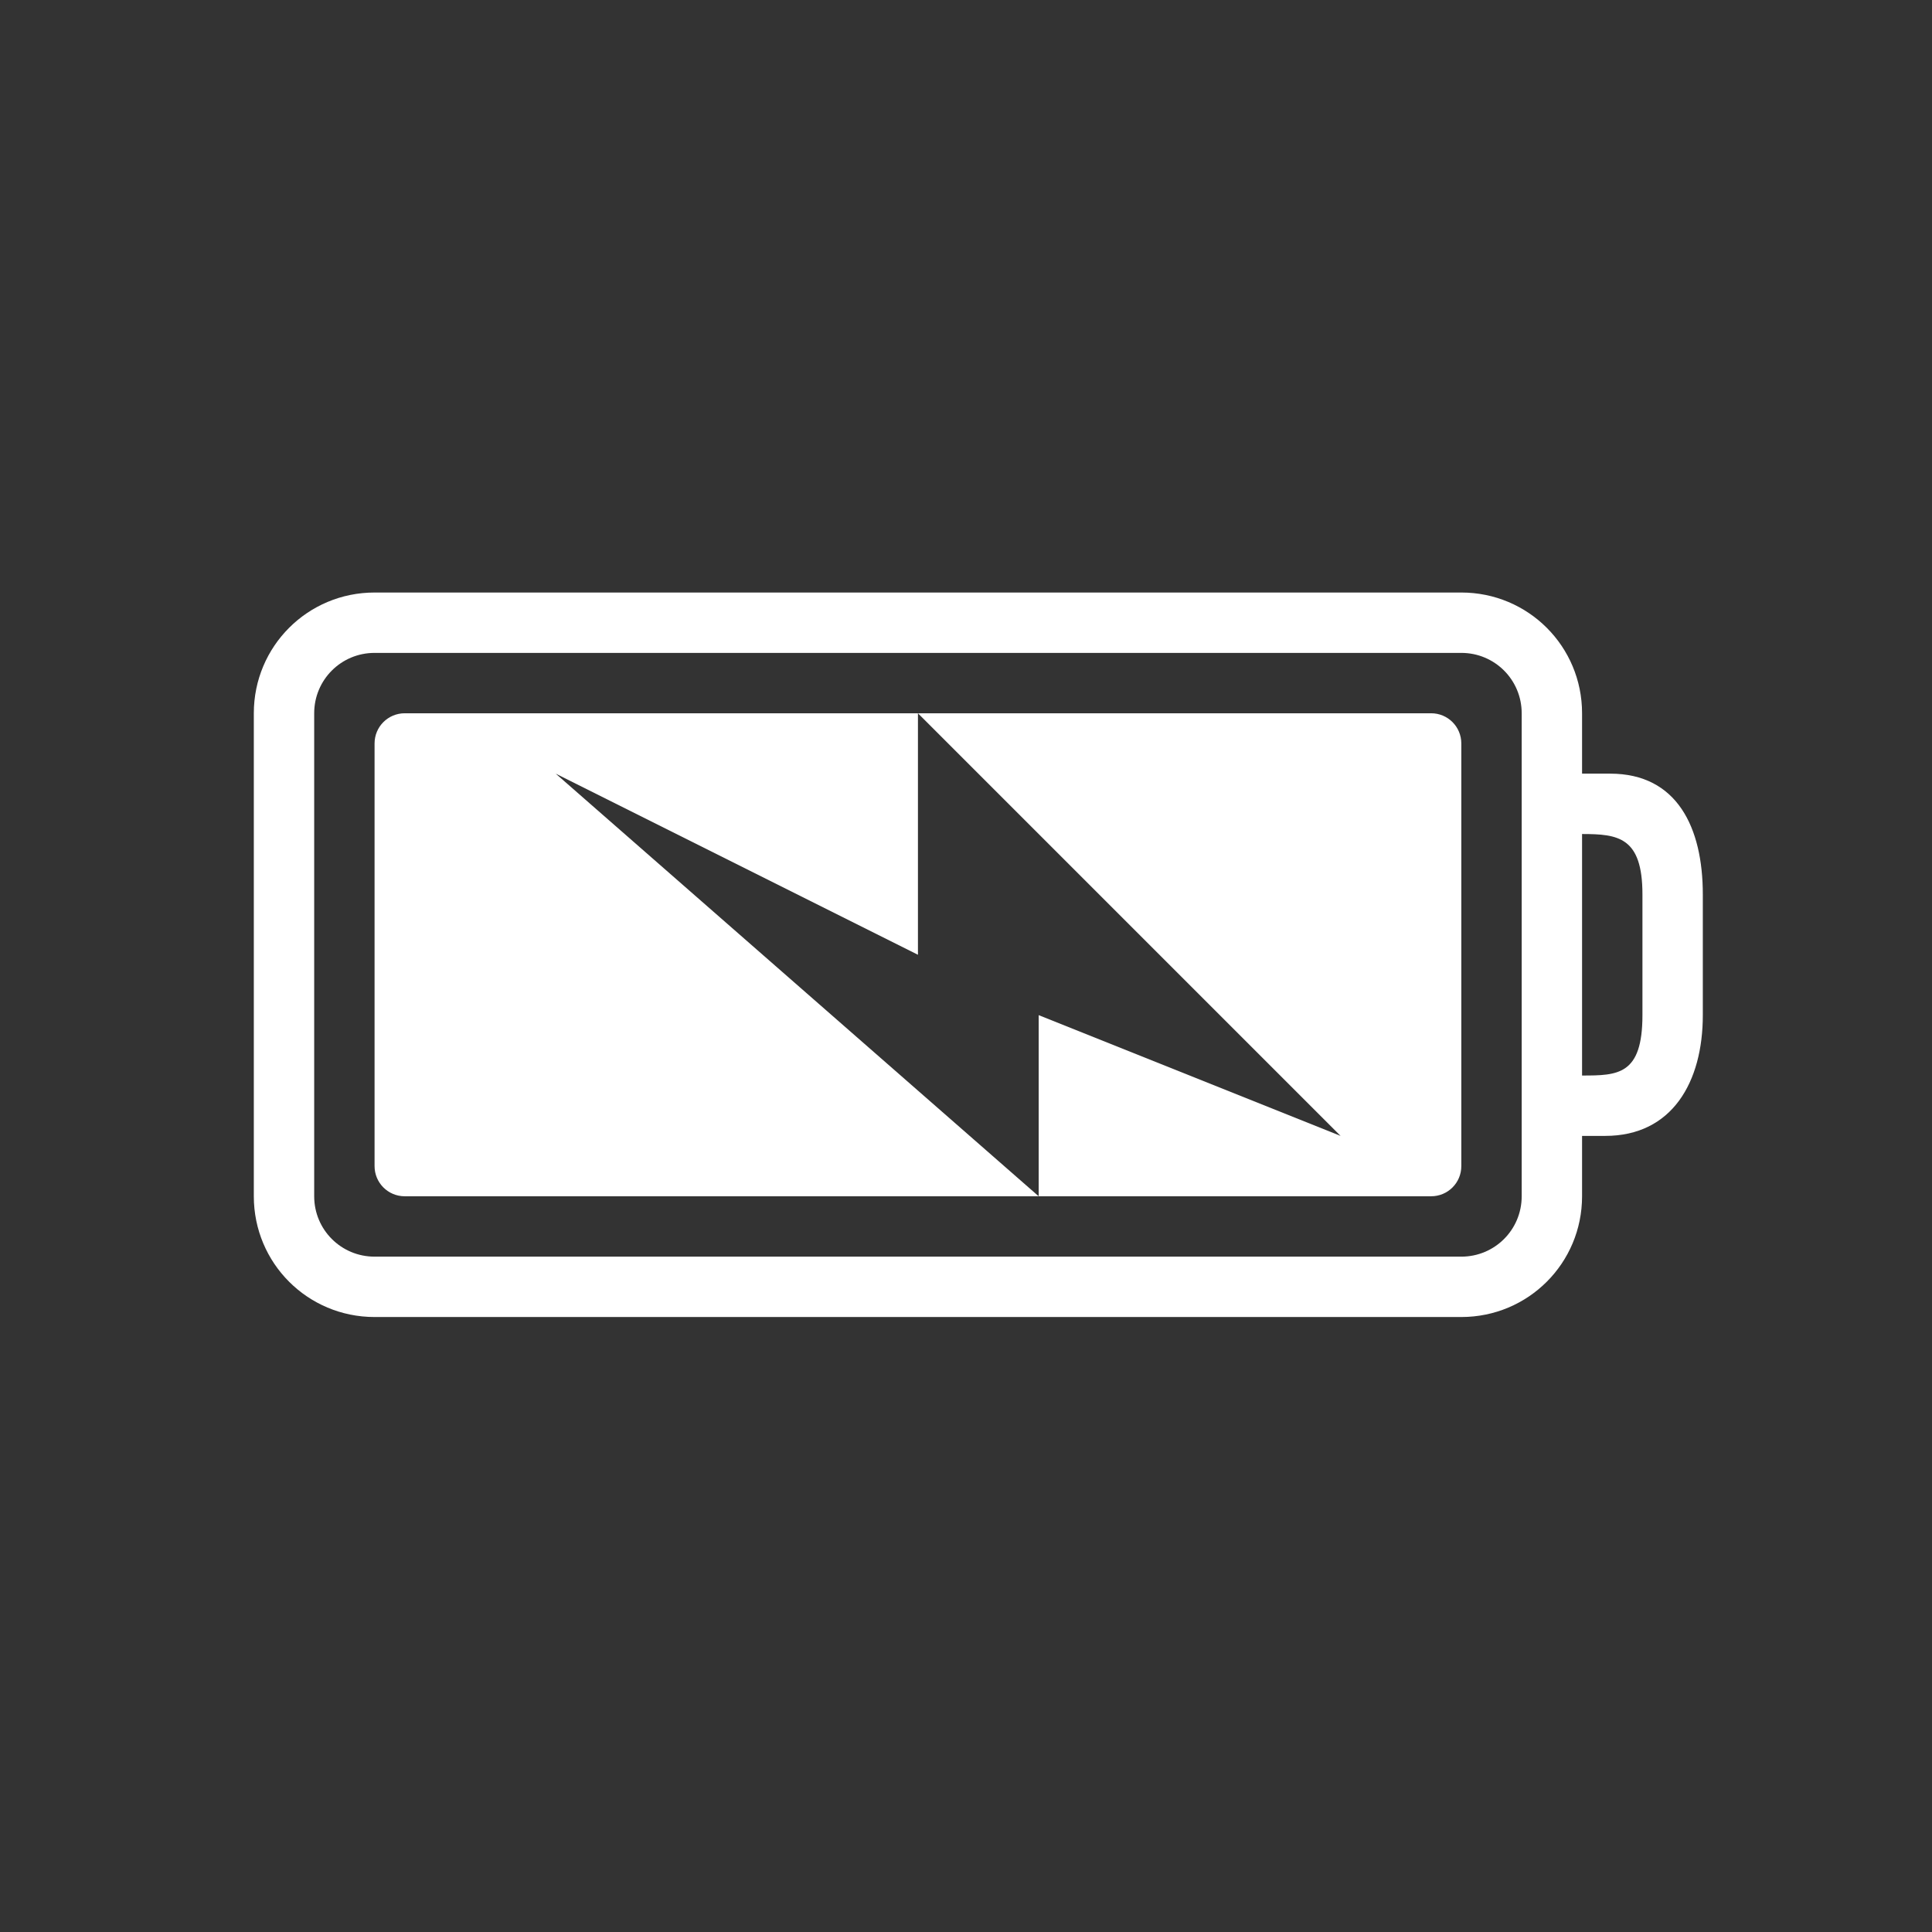 <?xml version="1.0" encoding="UTF-8" standalone="no"?>
<!-- Created with Inkscape (http://www.inkscape.org/) -->

<svg
   xmlns:dc="http://purl.org/dc/elements/1.1/"
   xmlns:cc="http://creativecommons.org/ns#"
   xmlns:rdf="http://www.w3.org/1999/02/22-rdf-syntax-ns#"
   xmlns:svg="http://www.w3.org/2000/svg"
   xmlns="http://www.w3.org/2000/svg"
   xmlns:sodipodi="http://sodipodi.sourceforge.net/DTD/sodipodi-0.dtd"
   xmlns:inkscape="http://www.inkscape.org/namespaces/inkscape"
   id="svg3014"
   height="16"
   width="16"
   version="1.1"
   inkscape:version="0.48.5 r10040"
   sodipodi:docname="power_normal.svg">
  <rect width="100%" height="100%" fill="#333333" stroke="none"/>
  <defs
     id="defs3085" />
  <sodipodi:namedview
     pagecolor="#ffffff"
     bordercolor="#666666"
     borderopacity="1"
     objecttolerance="10"
     gridtolerance="10"
     guidetolerance="10"
     inkscape:pageopacity="0"
     inkscape:pageshadow="2"
     inkscape:window-width="1366"
     inkscape:window-height="716"
     id="namedview3083"
     showgrid="false"
     inkscape:zoom="9.8333333"
     inkscape:cx="34.231375"
     inkscape:cy="13.113757"
     inkscape:window-x="0"
     inkscape:window-y="24"
     inkscape:window-maximized="1"
     inkscape:current-layer="svg3014" />
  <path
     id="rect2401"
     style="fill:#ffffff"
     d="m 3.102,4.907 c -0.554,0 -1,0.446 -1,1 v 4 c 0,0.554 0.446,1 1,1 h 9 c 0.554,0 1,-0.446 1,-1 V 9.407 h 0.192 c 0.554,0 0.808,-0.446 0.808,-1 V 7.407 c 0,-0.554 -0.213,-1 -0.767,-1 H 13.102 V 5.907 c 0,-0.554 -0.446,-1 -1,-1 z m 0,0.5 h 9 c 0.277,0 0.5,0.223 0.5,0.5 v 4 c 0,0.277 -0.223,0.5 -0.5,0.5 H 3.102 c -0.277,0 -0.5,-0.223 -0.5,-0.5 V 5.907 c 0,-0.277 0.223,-0.5 0.5,-0.5 z m 10,1.5 c 0.299,0 0.5,0.025 0.5,0.5 v 1 c 0,0.496 -0.203,0.5 -0.5,0.5 z"
     inkscape:connector-curvature="0" />
  <path
     inkscape:connector-curvature="0"
     id="rect3190"
     style="fill:#ffffff;fill-rule:evenodd"
     d="m 3.352,5.907 c -0.138,0 -0.25,0.111 -0.25,0.25 v 3.5 c 0,0.138 0.111,0.25 0.25,0.25 H 8.602 L 4.602,6.407 7.602,7.907 V 5.907 H 3.352 z m 4.25,0 3.5,3.5 -2.5,-1 v 1.5 h 3.25 c 0.138,0 0.25,-0.111 0.25,-0.25 V 6.157 c 0,-0.138 -0.111,-0.25 -0.25,-0.25 H 7.602 z" />
</svg>
